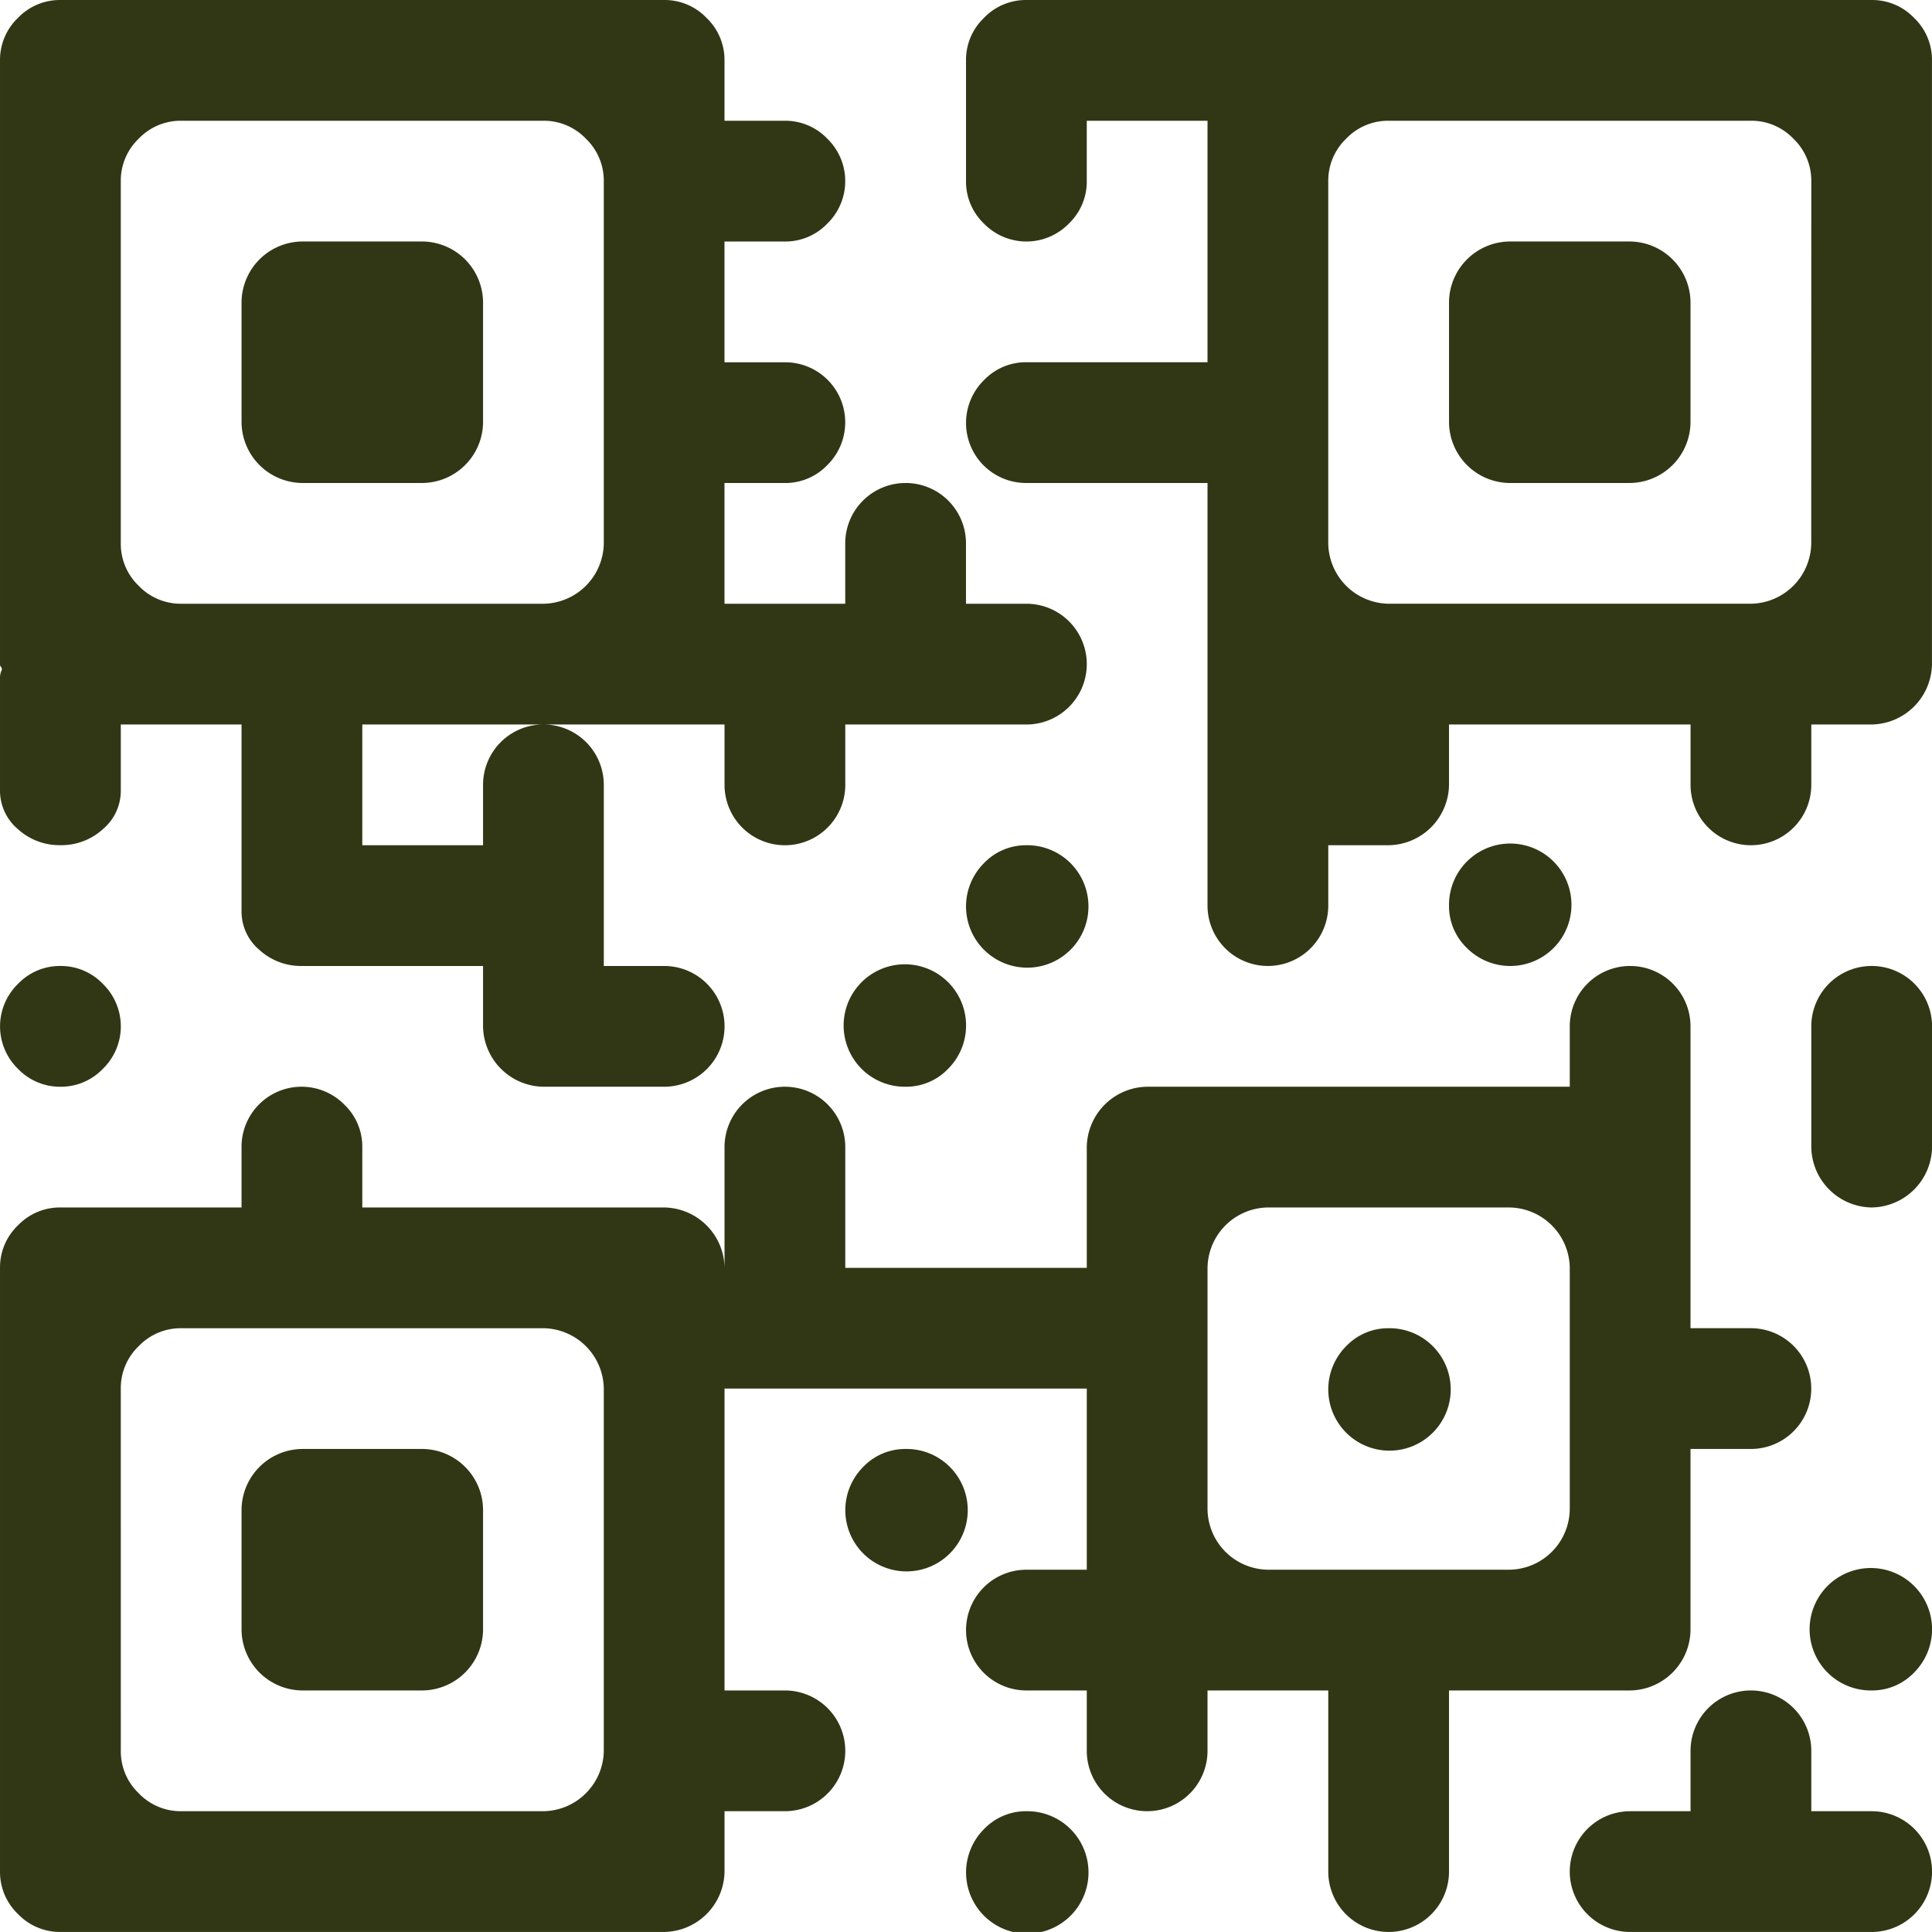 <svg xmlns="http://www.w3.org/2000/svg" width="157.004" height="157" viewBox="0 0 157.004 157">
  <path id="qrcode" d="M152.1,137.375a4.975,4.975,0,1,1,3.45-1.457A4.715,4.715,0,0,1,152.1,137.375Zm0-39.25a4.975,4.975,0,0,1-4.906-4.906V83.406a4.906,4.906,0,0,1,9.813,0v9.813a4.975,4.975,0,0,1-4.906,4.906Zm0-39.25h-4.906v4.906a4.906,4.906,0,0,1-9.812,0V58.875H117.753v4.906a4.975,4.975,0,0,1-4.906,4.906h-4.906v4.906a4.906,4.906,0,0,1-9.813,0V39.25H83.41a4.879,4.879,0,0,1-3.45-8.356,4.715,4.715,0,0,1,3.45-1.457H98.128V9.813H88.316v4.906a4.715,4.715,0,0,1-1.457,3.45,4.813,4.813,0,0,1-6.9,0,4.715,4.715,0,0,1-1.457-3.45V4.906a4.715,4.715,0,0,1,1.457-3.45A4.715,4.715,0,0,1,83.41,0H152.1a4.715,4.715,0,0,1,3.45,1.457A4.715,4.715,0,0,1,157,4.906V53.969a4.975,4.975,0,0,1-4.906,4.906Zm-4.906-44.156a4.715,4.715,0,0,0-1.457-3.45,4.715,4.715,0,0,0-3.45-1.457H112.847a4.715,4.715,0,0,0-3.45,1.457,4.715,4.715,0,0,0-1.457,3.45V44.156a4.975,4.975,0,0,0,4.906,4.906h29.437a4.975,4.975,0,0,0,4.906-4.906ZM132.472,39.25H122.66a4.975,4.975,0,0,1-4.906-4.906V24.531a4.975,4.975,0,0,1,4.906-4.906h9.812a4.975,4.975,0,0,1,4.906,4.906v9.813a4.975,4.975,0,0,1-4.906,4.906ZM78.5,49.063H83.41a4.906,4.906,0,0,1,0,9.813H68.691v4.906a4.906,4.906,0,0,1-9.813,0V58.875H29.441v9.813h9.813V63.781a4.906,4.906,0,0,1,9.813,0V78.5h4.906a4.906,4.906,0,0,1,0,9.813H44.16a4.975,4.975,0,0,1-4.906-4.906V78.5H24.535a5,5,0,0,1-3.45-1.3,4.073,4.073,0,0,1-1.457-3.144V58.875H9.816v5.364a4.073,4.073,0,0,1-1.457,3.144,5,5,0,0,1-3.45,1.3,5,5,0,0,1-3.45-1.3A4.073,4.073,0,0,1,0,64.239v-9.2a1.382,1.382,0,0,1,.153-.615A.313.313,0,0,0,.078,54.2.313.313,0,0,1,0,53.964V4.906a4.715,4.715,0,0,1,1.457-3.45A4.715,4.715,0,0,1,4.905,0H53.968a4.715,4.715,0,0,1,3.45,1.457,4.715,4.715,0,0,1,1.457,3.45V9.813H63.78a4.715,4.715,0,0,1,3.45,1.457,4.813,4.813,0,0,1,0,6.9,4.715,4.715,0,0,1-3.45,1.457H58.874v9.813H63.78a4.879,4.879,0,0,1,3.45,8.356,4.715,4.715,0,0,1-3.45,1.457H58.874v9.813h9.813V44.156a4.906,4.906,0,0,1,9.813,0v4.906ZM49.066,14.719a4.715,4.715,0,0,0-1.457-3.45,4.715,4.715,0,0,0-3.45-1.457H14.722a4.715,4.715,0,0,0-3.45,1.457,4.715,4.715,0,0,0-1.457,3.45V44.156a4.715,4.715,0,0,0,1.457,3.45,4.715,4.715,0,0,0,3.45,1.457H44.16a4.975,4.975,0,0,0,4.906-4.906ZM34.347,39.25H24.535a4.975,4.975,0,0,1-4.906-4.906V24.531a4.975,4.975,0,0,1,4.906-4.906h9.813a4.975,4.975,0,0,1,4.906,4.906v9.813a4.975,4.975,0,0,1-4.906,4.906ZM4.91,78.5a4.715,4.715,0,0,1,3.45,1.457,4.813,4.813,0,0,1,0,6.9,4.715,4.715,0,0,1-3.45,1.457,4.715,4.715,0,0,1-3.45-1.457,4.813,4.813,0,0,1,0-6.9A4.715,4.715,0,0,1,4.91,78.5ZM73.6,88.313a4.975,4.975,0,1,1,3.45-1.457A4.715,4.715,0,0,1,73.6,88.313ZM83.41,68.688a4.975,4.975,0,1,1-3.45,1.457A4.715,4.715,0,0,1,83.41,68.688Zm34.344,4.906a4.975,4.975,0,1,1,1.457,3.45A4.715,4.715,0,0,1,117.753,73.594ZM4.91,98.125H19.628V93.219a4.879,4.879,0,0,1,8.356-3.45,4.715,4.715,0,0,1,1.457,3.45v4.906H53.972a4.975,4.975,0,0,1,4.906,4.906V93.219a4.906,4.906,0,0,1,9.813,0v9.813H88.316V93.219a4.975,4.975,0,0,1,4.906-4.906h34.344V83.406a4.906,4.906,0,0,1,9.812,0v24.531h4.906a4.906,4.906,0,0,1,0,9.813h-4.906v14.719a4.975,4.975,0,0,1-4.906,4.906H117.753v14.719a4.906,4.906,0,0,1-9.812,0V137.375H98.128v4.906a4.906,4.906,0,0,1-9.812,0v-4.906H83.41a4.906,4.906,0,0,1,0-9.812h4.906V112.844H58.878v24.531h4.906a4.906,4.906,0,0,1,0,9.813H58.878v4.906A4.975,4.975,0,0,1,53.972,157H4.91a4.715,4.715,0,0,1-3.45-1.457A4.715,4.715,0,0,1,0,152.094V103.031a4.715,4.715,0,0,1,1.457-3.45A4.715,4.715,0,0,1,4.91,98.125Zm98.125,29.438H122.66a4.975,4.975,0,0,0,4.906-4.906V103.031a4.975,4.975,0,0,0-4.906-4.906H103.035a4.975,4.975,0,0,0-4.906,4.906v19.625a4.975,4.975,0,0,0,4.906,4.906ZM9.816,142.281a4.715,4.715,0,0,0,1.457,3.45,4.715,4.715,0,0,0,3.45,1.457H44.16a4.975,4.975,0,0,0,4.906-4.906V112.844a4.975,4.975,0,0,0-4.906-4.906H14.722a4.715,4.715,0,0,0-3.45,1.457,4.715,4.715,0,0,0-1.457,3.45ZM24.535,117.75h9.813a4.975,4.975,0,0,1,4.906,4.906v9.813a4.975,4.975,0,0,1-4.906,4.906H24.535a4.975,4.975,0,0,1-4.906-4.906v-9.812a4.975,4.975,0,0,1,4.906-4.906Zm88.313-9.812a4.975,4.975,0,1,1-3.45,1.457A4.715,4.715,0,0,1,112.847,107.938ZM73.6,117.75a4.975,4.975,0,1,1-3.45,1.457A4.715,4.715,0,0,1,73.6,117.75Zm9.813,29.438a4.975,4.975,0,1,1-3.45,1.457A4.715,4.715,0,0,1,83.41,147.188Zm49.062,0h4.906v-4.906a4.906,4.906,0,0,1,9.813,0v4.906H152.1a4.906,4.906,0,0,1,0,9.813H132.472a4.906,4.906,0,0,1,0-9.812Z" transform="translate(0.001)" fill="#313715"/>
</svg>
